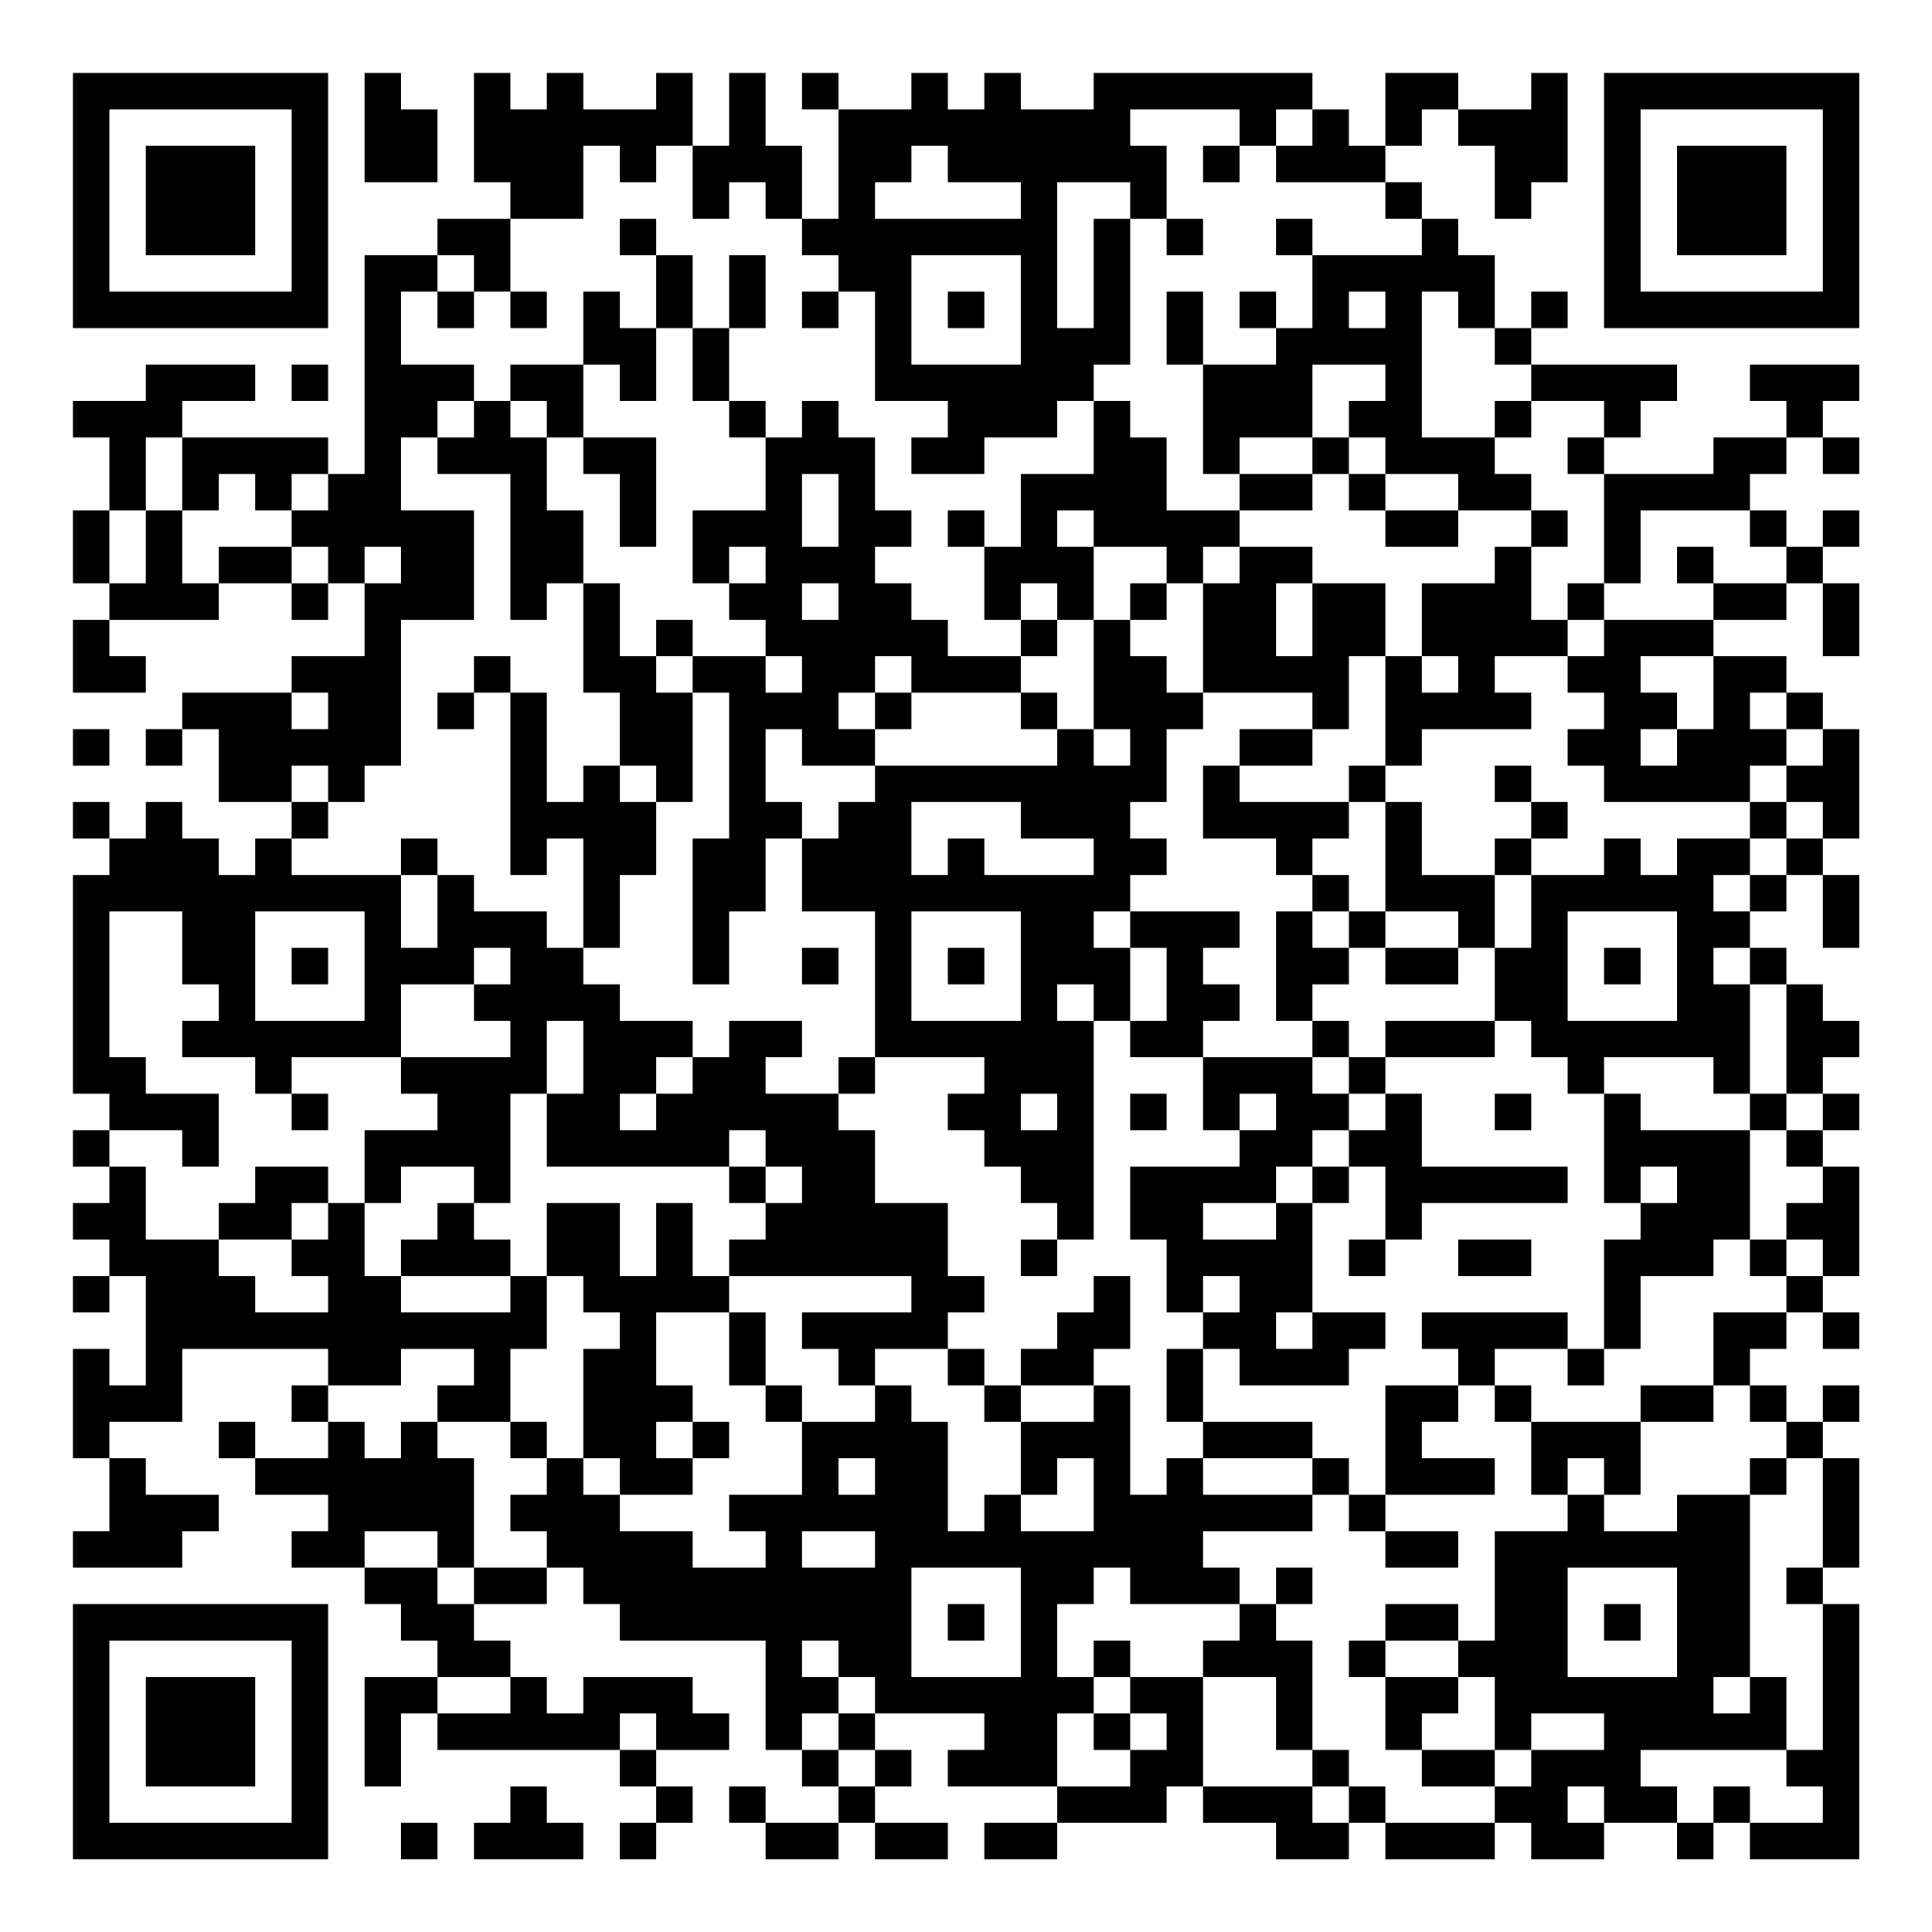 <?xml version="1.0" encoding="UTF-8"?>
<svg xmlns="http://www.w3.org/2000/svg" version="1.1" width="200" height="200" viewBox="0 0 200 200"><rect x="0" y="0" width="200" height="200" fill="#ffffff"/><g transform="scale(3.774)"><g transform="translate(2,2)"><path fill-rule="evenodd" d="M8 0L8 3L10 3L10 1L9 1L9 0ZM11 0L11 3L12 3L12 4L10 4L10 5L8 5L8 11L7 11L7 10L3 10L3 9L5 9L5 8L2 8L2 9L0 9L0 10L1 10L1 12L0 12L0 14L1 14L1 15L0 15L0 17L2 17L2 16L1 16L1 15L4 15L4 14L6 14L6 15L7 15L7 14L8 14L8 16L6 16L6 17L3 17L3 18L2 18L2 19L3 19L3 18L4 18L4 20L6 20L6 21L5 21L5 22L4 22L4 21L3 21L3 20L2 20L2 21L1 21L1 20L0 20L0 21L1 21L1 22L0 22L0 28L1 28L1 29L0 29L0 30L1 30L1 31L0 31L0 32L1 32L1 33L0 33L0 34L1 34L1 33L2 33L2 36L1 36L1 35L0 35L0 38L1 38L1 40L0 40L0 41L3 41L3 40L4 40L4 39L2 39L2 38L1 38L1 37L3 37L3 35L7 35L7 36L6 36L6 37L7 37L7 38L5 38L5 37L4 37L4 38L5 38L5 39L7 39L7 40L6 40L6 41L8 41L8 42L9 42L9 43L10 43L10 44L8 44L8 47L9 47L9 45L10 45L10 46L15 46L15 47L16 47L16 48L15 48L15 49L16 49L16 48L17 48L17 47L16 47L16 46L18 46L18 45L17 45L17 44L14 44L14 45L13 45L13 44L12 44L12 43L11 43L11 42L13 42L13 41L14 41L14 42L15 42L15 43L19 43L19 46L20 46L20 47L21 47L21 48L19 48L19 47L18 47L18 48L19 48L19 49L21 49L21 48L22 48L22 49L24 49L24 48L22 48L22 47L23 47L23 46L22 46L22 45L25 45L25 46L24 46L24 47L27 47L27 48L25 48L25 49L27 49L27 48L30 48L30 47L31 47L31 48L33 48L33 49L35 49L35 48L36 48L36 49L39 49L39 48L40 48L40 49L42 49L42 48L44 48L44 49L45 49L45 48L46 48L46 49L49 49L49 42L48 42L48 41L49 41L49 38L48 38L48 37L49 37L49 36L48 36L48 37L47 37L47 36L46 36L46 35L47 35L47 34L48 34L48 35L49 35L49 34L48 34L48 33L49 33L49 30L48 30L48 29L49 29L49 28L48 28L48 27L49 27L49 26L48 26L48 25L47 25L47 24L46 24L46 23L47 23L47 22L48 22L48 24L49 24L49 22L48 22L48 21L49 21L49 18L48 18L48 17L47 17L47 16L45 16L45 15L47 15L47 14L48 14L48 16L49 16L49 14L48 14L48 13L49 13L49 12L48 12L48 13L47 13L47 12L46 12L46 11L47 11L47 10L48 10L48 11L49 11L49 10L48 10L48 9L49 9L49 8L46 8L46 9L47 9L47 10L45 10L45 11L42 11L42 10L43 10L43 9L44 9L44 8L40 8L40 7L41 7L41 6L40 6L40 7L39 7L39 5L38 5L38 4L37 4L37 3L36 3L36 2L37 2L37 1L38 1L38 2L39 2L39 4L40 4L40 3L41 3L41 0L40 0L40 1L38 1L38 0L36 0L36 2L35 2L35 1L34 1L34 0L28 0L28 1L26 1L26 0L25 0L25 1L24 1L24 0L23 0L23 1L21 1L21 0L20 0L20 1L21 1L21 4L20 4L20 2L19 2L19 0L18 0L18 2L17 2L17 0L16 0L16 1L14 1L14 0L13 0L13 1L12 1L12 0ZM29 1L29 2L30 2L30 4L29 4L29 3L27 3L27 7L28 7L28 4L29 4L29 8L28 8L28 9L27 9L27 10L25 10L25 11L23 11L23 10L24 10L24 9L22 9L22 6L21 6L21 5L20 5L20 4L19 4L19 3L18 3L18 4L17 4L17 2L16 2L16 3L15 3L15 2L14 2L14 4L12 4L12 6L11 6L11 5L10 5L10 6L9 6L9 8L11 8L11 9L10 9L10 10L9 10L9 12L11 12L11 15L9 15L9 19L8 19L8 20L7 20L7 19L6 19L6 20L7 20L7 21L6 21L6 22L9 22L9 24L10 24L10 22L11 22L11 23L13 23L13 24L14 24L14 25L15 25L15 26L17 26L17 27L16 27L16 28L15 28L15 29L16 29L16 28L17 28L17 27L18 27L18 26L20 26L20 27L19 27L19 28L21 28L21 29L22 29L22 31L24 31L24 33L25 33L25 34L24 34L24 35L22 35L22 36L21 36L21 35L20 35L20 34L23 34L23 33L18 33L18 32L19 32L19 31L20 31L20 30L19 30L19 29L18 29L18 30L13 30L13 28L14 28L14 26L13 26L13 28L12 28L12 31L11 31L11 30L9 30L9 31L8 31L8 29L10 29L10 28L9 28L9 27L12 27L12 26L11 26L11 25L12 25L12 24L11 24L11 25L9 25L9 27L6 27L6 28L5 28L5 27L3 27L3 26L4 26L4 25L3 25L3 23L1 23L1 27L2 27L2 28L4 28L4 30L3 30L3 29L1 29L1 30L2 30L2 32L4 32L4 33L5 33L5 34L7 34L7 33L6 33L6 32L7 32L7 31L8 31L8 33L9 33L9 34L12 34L12 33L13 33L13 35L12 35L12 37L10 37L10 36L11 36L11 35L9 35L9 36L7 36L7 37L8 37L8 38L9 38L9 37L10 37L10 38L11 38L11 41L10 41L10 40L8 40L8 41L10 41L10 42L11 42L11 41L13 41L13 40L12 40L12 39L13 39L13 38L14 38L14 39L15 39L15 40L17 40L17 41L19 41L19 40L18 40L18 39L20 39L20 37L22 37L22 36L23 36L23 37L24 37L24 40L25 40L25 39L26 39L26 40L28 40L28 38L27 38L27 39L26 39L26 37L28 37L28 36L29 36L29 39L30 39L30 38L31 38L31 39L34 39L34 40L31 40L31 41L32 41L32 42L29 42L29 41L28 41L28 42L27 42L27 44L28 44L28 45L27 45L27 47L29 47L29 46L30 46L30 45L29 45L29 44L31 44L31 47L34 47L34 48L35 48L35 47L36 47L36 48L39 48L39 47L40 47L40 46L42 46L42 45L40 45L40 46L39 46L39 44L38 44L38 43L39 43L39 40L41 40L41 39L42 39L42 40L44 40L44 39L46 39L46 44L45 44L45 45L46 45L46 44L47 44L47 46L43 46L43 47L44 47L44 48L45 48L45 47L46 47L46 48L48 48L48 47L47 47L47 46L48 46L48 42L47 42L47 41L48 41L48 38L47 38L47 37L46 37L46 36L45 36L45 34L47 34L47 33L48 33L48 32L47 32L47 31L48 31L48 30L47 30L47 29L48 29L48 28L47 28L47 25L46 25L46 24L45 24L45 25L46 25L46 28L45 28L45 27L42 27L42 28L41 28L41 27L40 27L40 26L39 26L39 24L40 24L40 22L42 22L42 21L43 21L43 22L44 22L44 21L46 21L46 22L45 22L45 23L46 23L46 22L47 22L47 21L48 21L48 20L47 20L47 19L48 19L48 18L47 18L47 17L46 17L46 18L47 18L47 19L46 19L46 20L42 20L42 19L41 19L41 18L42 18L42 17L41 17L41 16L42 16L42 15L45 15L45 14L47 14L47 13L46 13L46 12L43 12L43 14L42 14L42 11L41 11L41 10L42 10L42 9L40 9L40 8L39 8L39 7L38 7L38 6L37 6L37 10L39 10L39 11L40 11L40 12L38 12L38 11L36 11L36 10L35 10L35 9L36 9L36 8L34 8L34 10L32 10L32 11L31 11L31 8L33 8L33 7L34 7L34 5L37 5L37 4L36 4L36 3L33 3L33 2L34 2L34 1L33 1L33 2L32 2L32 1ZM23 2L23 3L22 3L22 4L26 4L26 3L24 3L24 2ZM31 2L31 3L32 3L32 2ZM15 4L15 5L16 5L16 7L15 7L15 6L14 6L14 8L12 8L12 9L11 9L11 10L10 10L10 11L12 11L12 15L13 15L13 14L14 14L14 17L15 17L15 19L14 19L14 20L13 20L13 17L12 17L12 16L11 16L11 17L10 17L10 18L11 18L11 17L12 17L12 22L13 22L13 21L14 21L14 24L15 24L15 22L16 22L16 20L17 20L17 17L18 17L18 21L17 21L17 25L18 25L18 23L19 23L19 21L20 21L20 23L22 23L22 27L21 27L21 28L22 28L22 27L25 27L25 28L24 28L24 29L25 29L25 30L26 30L26 31L27 31L27 32L26 32L26 33L27 33L27 32L28 32L28 26L29 26L29 27L31 27L31 29L32 29L32 30L29 30L29 32L30 32L30 34L31 34L31 35L30 35L30 37L31 37L31 38L34 38L34 39L35 39L35 40L36 40L36 41L38 41L38 40L36 40L36 39L39 39L39 38L37 38L37 37L38 37L38 36L39 36L39 37L40 37L40 39L41 39L41 38L42 38L42 39L43 39L43 37L45 37L45 36L43 36L43 37L40 37L40 36L39 36L39 35L41 35L41 36L42 36L42 35L43 35L43 33L45 33L45 32L46 32L46 33L47 33L47 32L46 32L46 29L47 29L47 28L46 28L46 29L43 29L43 28L42 28L42 31L43 31L43 32L42 32L42 35L41 35L41 34L37 34L37 35L38 35L38 36L36 36L36 39L35 39L35 38L34 38L34 37L31 37L31 35L32 35L32 36L35 36L35 35L36 35L36 34L34 34L34 31L35 31L35 30L36 30L36 32L35 32L35 33L36 33L36 32L37 32L37 31L41 31L41 30L37 30L37 28L36 28L36 27L39 27L39 26L36 26L36 27L35 27L35 26L34 26L34 25L35 25L35 24L36 24L36 25L38 25L38 24L39 24L39 22L40 22L40 21L41 21L41 20L40 20L40 19L39 19L39 20L40 20L40 21L39 21L39 22L37 22L37 20L36 20L36 19L37 19L37 18L40 18L40 17L39 17L39 16L41 16L41 15L42 15L42 14L41 14L41 15L40 15L40 13L41 13L41 12L40 12L40 13L39 13L39 14L37 14L37 16L36 16L36 14L34 14L34 13L32 13L32 12L34 12L34 11L35 11L35 12L36 12L36 13L38 13L38 12L36 12L36 11L35 11L35 10L34 10L34 11L32 11L32 12L30 12L30 10L29 10L29 9L28 9L28 11L26 11L26 13L25 13L25 12L24 12L24 13L25 13L25 15L26 15L26 16L24 16L24 15L23 15L23 14L22 14L22 13L23 13L23 12L22 12L22 10L21 10L21 9L20 9L20 10L19 10L19 9L18 9L18 7L19 7L19 5L18 5L18 7L17 7L17 5L16 5L16 4ZM30 4L30 5L31 5L31 4ZM33 4L33 5L34 5L34 4ZM23 5L23 8L26 8L26 5ZM10 6L10 7L11 7L11 6ZM12 6L12 7L13 7L13 6ZM20 6L20 7L21 7L21 6ZM24 6L24 7L25 7L25 6ZM30 6L30 8L31 8L31 6ZM32 6L32 7L33 7L33 6ZM35 6L35 7L36 7L36 6ZM16 7L16 9L15 9L15 8L14 8L14 10L13 10L13 9L12 9L12 10L13 10L13 12L14 12L14 14L15 14L15 16L16 16L16 17L17 17L17 16L19 16L19 17L20 17L20 16L19 16L19 15L18 15L18 14L19 14L19 13L18 13L18 14L17 14L17 12L19 12L19 10L18 10L18 9L17 9L17 7ZM6 8L6 9L7 9L7 8ZM39 9L39 10L40 10L40 9ZM2 10L2 12L1 12L1 14L2 14L2 12L3 12L3 14L4 14L4 13L6 13L6 14L7 14L7 13L6 13L6 12L7 12L7 11L6 11L6 12L5 12L5 11L4 11L4 12L3 12L3 10ZM14 10L14 11L15 11L15 13L16 13L16 10ZM20 11L20 13L21 13L21 11ZM27 12L27 13L28 13L28 15L27 15L27 14L26 14L26 15L27 15L27 16L26 16L26 17L23 17L23 16L22 16L22 17L21 17L21 18L22 18L22 19L20 19L20 18L19 18L19 20L20 20L20 21L21 21L21 20L22 20L22 19L27 19L27 18L28 18L28 19L29 19L29 18L28 18L28 15L29 15L29 16L30 16L30 17L31 17L31 18L30 18L30 20L29 20L29 21L30 21L30 22L29 22L29 23L28 23L28 24L29 24L29 26L30 26L30 24L29 24L29 23L32 23L32 24L31 24L31 25L32 25L32 26L31 26L31 27L34 27L34 28L35 28L35 29L34 29L34 30L33 30L33 31L31 31L31 32L33 32L33 31L34 31L34 30L35 30L35 29L36 29L36 28L35 28L35 27L34 27L34 26L33 26L33 23L34 23L34 24L35 24L35 23L36 23L36 24L38 24L38 23L36 23L36 20L35 20L35 19L36 19L36 16L35 16L35 18L34 18L34 17L31 17L31 14L32 14L32 13L31 13L31 14L30 14L30 13L28 13L28 12ZM8 13L8 14L9 14L9 13ZM44 13L44 14L45 14L45 13ZM20 14L20 15L21 15L21 14ZM29 14L29 15L30 15L30 14ZM33 14L33 16L34 16L34 14ZM16 15L16 16L17 16L17 15ZM37 16L37 17L38 17L38 16ZM43 16L43 17L44 17L44 18L43 18L43 19L44 19L44 18L45 18L45 16ZM6 17L6 18L7 18L7 17ZM22 17L22 18L23 18L23 17ZM26 17L26 18L27 18L27 17ZM0 18L0 19L1 19L1 18ZM32 18L32 19L31 19L31 21L33 21L33 22L34 22L34 23L35 23L35 22L34 22L34 21L35 21L35 20L32 20L32 19L34 19L34 18ZM15 19L15 20L16 20L16 19ZM23 20L23 22L24 22L24 21L25 21L25 22L28 22L28 21L26 21L26 20ZM46 20L46 21L47 21L47 20ZM9 21L9 22L10 22L10 21ZM5 23L5 26L8 26L8 23ZM23 23L23 26L26 26L26 23ZM41 23L41 26L44 26L44 23ZM6 24L6 25L7 25L7 24ZM20 24L20 25L21 25L21 24ZM24 24L24 25L25 25L25 24ZM42 24L42 25L43 25L43 24ZM27 25L27 26L28 26L28 25ZM6 28L6 29L7 29L7 28ZM26 28L26 29L27 29L27 28ZM29 28L29 29L30 29L30 28ZM32 28L32 29L33 29L33 28ZM39 28L39 29L40 29L40 28ZM5 30L5 31L4 31L4 32L6 32L6 31L7 31L7 30ZM18 30L18 31L19 31L19 30ZM43 30L43 31L44 31L44 30ZM10 31L10 32L9 32L9 33L12 33L12 32L11 32L11 31ZM13 31L13 33L14 33L14 34L15 34L15 35L14 35L14 38L15 38L15 39L17 39L17 38L18 38L18 37L17 37L17 36L16 36L16 34L18 34L18 36L19 36L19 37L20 37L20 36L19 36L19 34L18 34L18 33L17 33L17 31L16 31L16 33L15 33L15 31ZM38 32L38 33L40 33L40 32ZM28 33L28 34L27 34L27 35L26 35L26 36L25 36L25 35L24 35L24 36L25 36L25 37L26 37L26 36L28 36L28 35L29 35L29 33ZM31 33L31 34L32 34L32 33ZM33 34L33 35L34 35L34 34ZM12 37L12 38L13 38L13 37ZM16 37L16 38L17 38L17 37ZM21 38L21 39L22 39L22 38ZM46 38L46 39L47 39L47 38ZM20 40L20 41L22 41L22 40ZM23 41L23 44L26 44L26 41ZM33 41L33 42L32 42L32 43L31 43L31 44L33 44L33 46L34 46L34 47L35 47L35 46L34 46L34 43L33 43L33 42L34 42L34 41ZM41 41L41 44L44 44L44 41ZM24 42L24 43L25 43L25 42ZM36 42L36 43L35 43L35 44L36 44L36 46L37 46L37 47L39 47L39 46L37 46L37 45L38 45L38 44L36 44L36 43L38 43L38 42ZM42 42L42 43L43 43L43 42ZM20 43L20 44L21 44L21 45L20 45L20 46L21 46L21 47L22 47L22 46L21 46L21 45L22 45L22 44L21 44L21 43ZM28 43L28 44L29 44L29 43ZM10 44L10 45L12 45L12 44ZM15 45L15 46L16 46L16 45ZM28 45L28 46L29 46L29 45ZM12 47L12 48L11 48L11 49L14 49L14 48L13 48L13 47ZM41 47L41 48L42 48L42 47ZM9 48L9 49L10 49L10 48ZM0 0L0 7L7 7L7 0ZM1 1L1 6L6 6L6 1ZM2 2L2 5L5 5L5 2ZM42 0L42 7L49 7L49 0ZM43 1L43 6L48 6L48 1ZM44 2L44 5L47 5L47 2ZM0 42L0 49L7 49L7 42ZM1 43L1 48L6 48L6 43ZM2 44L2 47L5 47L5 44Z" fill="#000000"/></g></g></svg>
